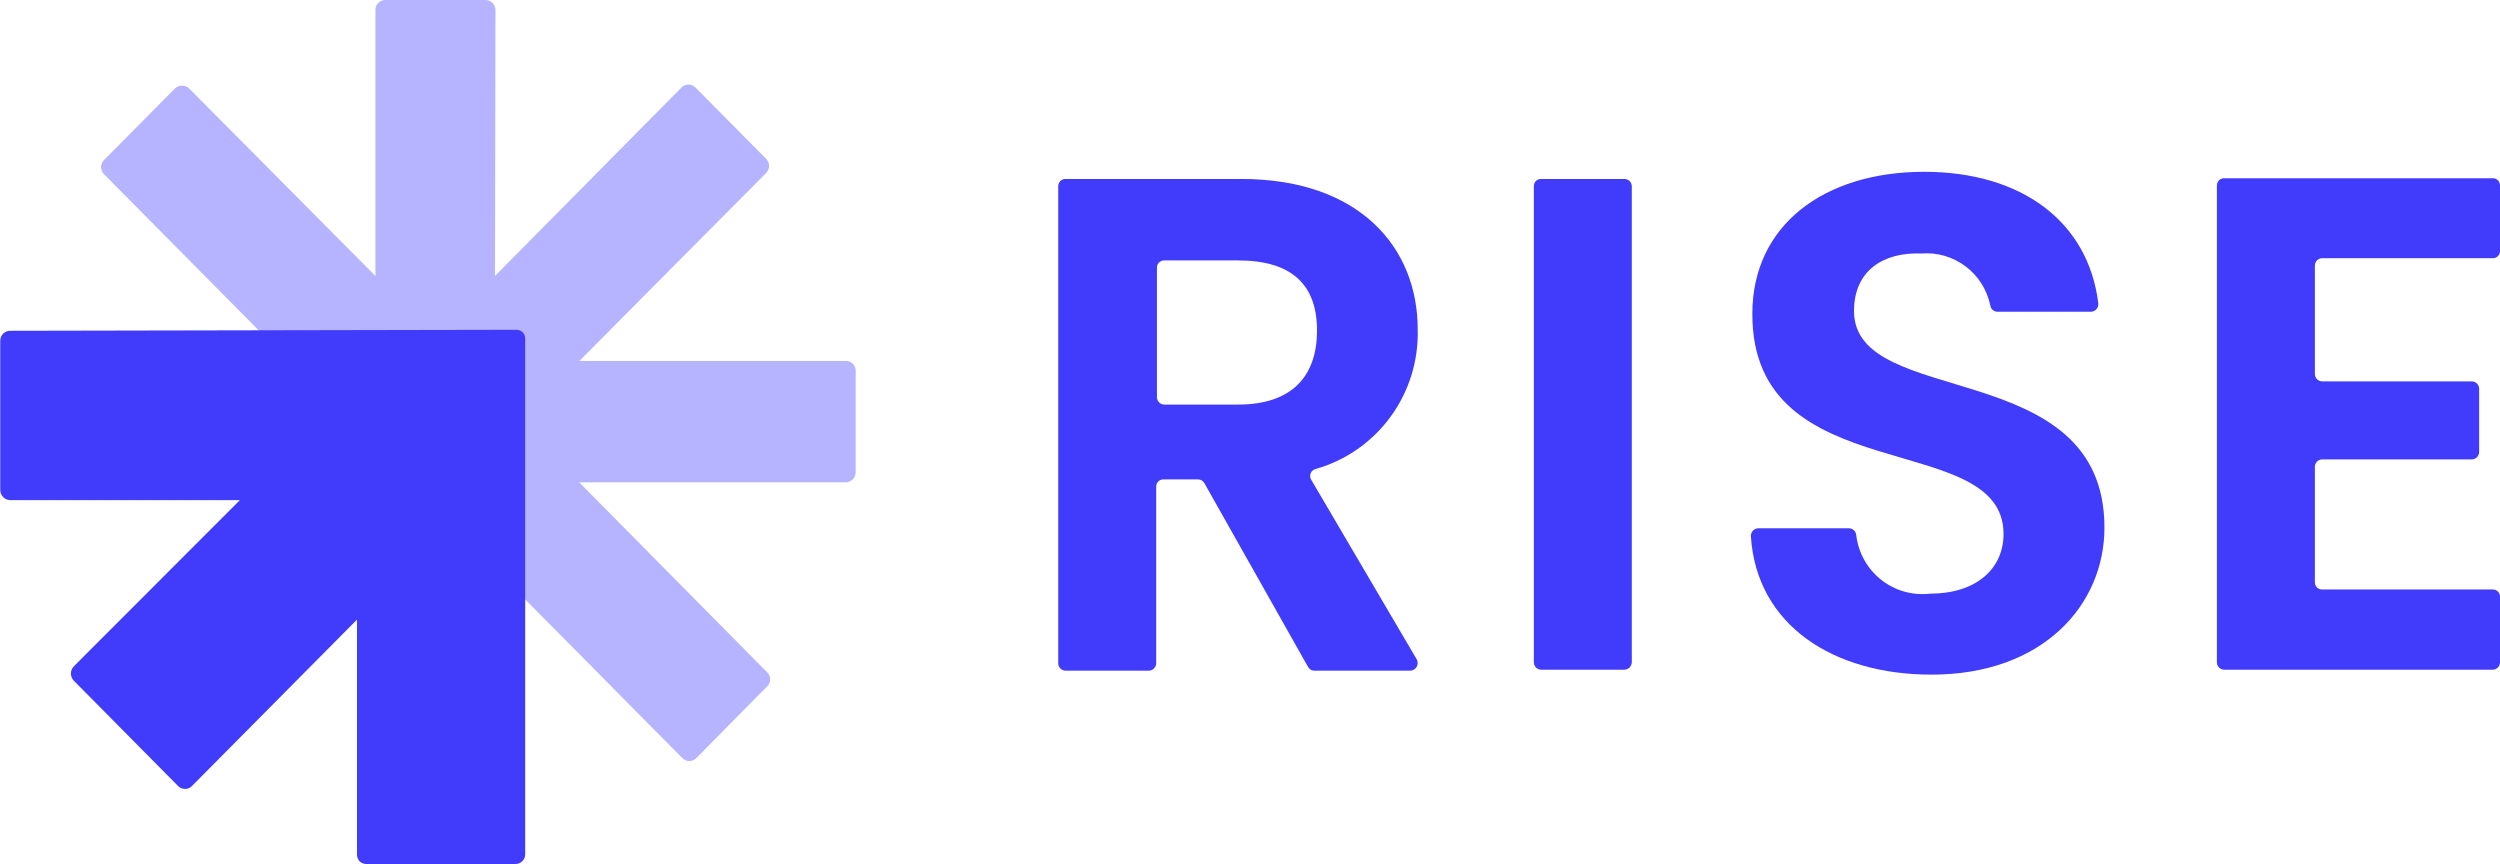 <?xml version="1.0" ?>
<svg xmlns="http://www.w3.org/2000/svg" viewBox="0 0 136 47" fill="none">
	<g>
		<path d="M46.402 19.794C46.352 19.742 46.291 19.701 46.225 19.673C46.158 19.646 46.087 19.632 46.014 19.633H31.522L41.687 9.4C41.785 9.3 41.84 9.165 41.84 9.024C41.84 8.883 41.785 8.748 41.687 8.648L37.827 4.754C37.727 4.655 37.593 4.6 37.453 4.6C37.313 4.6 37.179 4.655 37.079 4.754L26.927 15.013L26.954 0.537C26.952 0.395 26.895 0.26 26.794 0.161C26.746 0.11 26.688 0.07 26.623 0.042C26.559 0.015 26.49 0 26.42 0L20.957 0C20.887 0 20.817 0.014 20.753 0.041C20.688 0.068 20.629 0.107 20.579 0.157C20.53 0.207 20.49 0.266 20.463 0.332C20.436 0.397 20.423 0.467 20.423 0.537V15.013L10.285 4.807C10.181 4.711 10.045 4.658 9.904 4.658C9.763 4.658 9.627 4.711 9.523 4.807L5.65 8.715C5.552 8.816 5.497 8.951 5.497 9.091C5.497 9.232 5.552 9.367 5.65 9.467L37.119 41.239C37.167 41.291 37.225 41.331 37.289 41.359C37.353 41.387 37.423 41.401 37.493 41.4C37.565 41.401 37.636 41.387 37.703 41.359C37.77 41.332 37.83 41.291 37.88 41.239L41.74 37.331C41.79 37.283 41.83 37.224 41.857 37.16C41.885 37.095 41.899 37.026 41.899 36.955C41.899 36.885 41.885 36.816 41.857 36.751C41.83 36.687 41.79 36.628 41.74 36.579L31.509 26.239H46.014C46.155 26.236 46.289 26.178 46.389 26.078C46.488 25.978 46.545 25.844 46.549 25.702V20.143C46.545 20.012 46.492 19.888 46.402 19.794Z" fill="#B6B4FF"/>
		<path d="M28.463 18.102C28.415 18.051 28.357 18.011 28.293 17.983C28.229 17.955 28.16 17.941 28.09 17.94L0.548 17.994C0.406 17.994 0.27 18.051 0.17 18.151C0.07 18.252 0.013 18.389 0.013 18.531V26.656C0.013 26.728 0.026 26.8 0.054 26.867C0.081 26.934 0.122 26.994 0.174 27.045C0.272 27.146 0.407 27.204 0.548 27.206H13.05L4.007 36.257C3.911 36.361 3.858 36.498 3.858 36.64C3.858 36.782 3.911 36.918 4.007 37.022L9.684 42.756C9.734 42.808 9.794 42.849 9.861 42.877C9.928 42.904 9.999 42.918 10.071 42.918C10.141 42.918 10.21 42.904 10.275 42.876C10.339 42.849 10.397 42.808 10.445 42.756L19.421 33.706V46.49C19.423 46.629 19.475 46.762 19.568 46.866C19.632 46.919 19.707 46.959 19.788 46.982C19.868 47.005 19.952 47.011 20.035 47H28.049C28.119 47 28.188 46.986 28.252 46.959C28.316 46.932 28.374 46.892 28.423 46.842C28.471 46.792 28.509 46.732 28.535 46.667C28.56 46.602 28.572 46.533 28.57 46.463V32.39V18.504C28.587 18.361 28.549 18.217 28.463 18.102Z" fill="#413BFB"/>
		<path d="M67.532 9.736C73.93 9.736 77.123 13.442 77.123 17.914C77.171 19.622 76.651 21.297 75.644 22.674C74.638 24.052 73.203 25.051 71.566 25.514C71.507 25.529 71.453 25.557 71.407 25.596C71.361 25.636 71.325 25.686 71.301 25.742C71.278 25.798 71.268 25.859 71.272 25.92C71.276 25.98 71.295 26.039 71.326 26.092L77.069 35.868C77.104 35.93 77.121 36 77.121 36.071C77.121 36.142 77.102 36.212 77.068 36.274C77.033 36.336 76.983 36.388 76.922 36.425C76.862 36.462 76.793 36.483 76.722 36.485H71.499C71.427 36.486 71.357 36.465 71.295 36.428C71.234 36.39 71.184 36.335 71.152 36.27L65.516 26.28C65.48 26.218 65.43 26.167 65.369 26.132C65.308 26.097 65.239 26.078 65.168 26.078H63.298C63.245 26.076 63.192 26.085 63.143 26.105C63.093 26.125 63.048 26.154 63.011 26.192C62.973 26.23 62.944 26.275 62.924 26.325C62.905 26.374 62.896 26.428 62.898 26.481V36.083C62.894 36.188 62.851 36.289 62.777 36.364C62.702 36.438 62.602 36.482 62.497 36.485H57.969C57.863 36.485 57.761 36.443 57.686 36.367C57.61 36.292 57.568 36.189 57.568 36.083V10.138C57.566 10.085 57.575 10.032 57.595 9.982C57.614 9.932 57.644 9.887 57.681 9.849C57.719 9.812 57.764 9.782 57.813 9.762C57.863 9.743 57.916 9.734 57.969 9.736H67.532ZM67.346 14.167H63.338C63.285 14.165 63.232 14.174 63.183 14.194C63.133 14.213 63.089 14.243 63.051 14.281C63.013 14.319 62.984 14.364 62.964 14.414C62.945 14.463 62.936 14.517 62.938 14.57V21.606C62.938 21.713 62.98 21.816 63.055 21.891C63.13 21.967 63.232 22.009 63.338 22.009H67.346C70.311 22.009 71.646 20.438 71.646 17.981C71.646 15.523 70.311 14.167 67.346 14.167Z" fill="#413BFB"/>
		<path d="M83.841 9.736H88.369C88.475 9.736 88.577 9.778 88.653 9.854C88.728 9.929 88.77 10.032 88.77 10.138V36.029C88.767 36.135 88.723 36.235 88.649 36.31C88.575 36.385 88.475 36.428 88.369 36.432H83.841C83.735 36.432 83.633 36.389 83.558 36.314C83.483 36.238 83.441 36.136 83.441 36.029V10.138C83.439 10.085 83.448 10.032 83.467 9.982C83.487 9.932 83.516 9.887 83.554 9.849C83.591 9.812 83.636 9.782 83.686 9.762C83.735 9.743 83.788 9.734 83.841 9.736Z" fill="#413BFB"/>
		<path d="M105.079 36.7C99.736 36.7 95.555 34.014 95.248 29.167C95.246 29.112 95.255 29.058 95.274 29.006C95.294 28.955 95.323 28.908 95.36 28.868C95.397 28.828 95.442 28.796 95.491 28.774C95.541 28.751 95.594 28.739 95.649 28.737H100.591C100.688 28.74 100.781 28.778 100.852 28.845C100.924 28.912 100.968 29.002 100.978 29.1C101.089 30.057 101.573 30.932 102.324 31.531C103.075 32.13 104.032 32.405 104.985 32.296C107.496 32.296 108.992 30.953 108.992 29.046C108.992 23.272 95.302 26.75 95.328 17.068C95.328 12.26 99.215 9.346 104.678 9.346C109.941 9.346 113.6 12.032 114.148 16.504C114.154 16.562 114.147 16.62 114.129 16.675C114.111 16.731 114.081 16.781 114.042 16.824C114.003 16.867 113.955 16.902 113.902 16.925C113.849 16.948 113.792 16.96 113.734 16.96H108.658C108.563 16.958 108.472 16.921 108.401 16.857C108.33 16.793 108.284 16.706 108.271 16.611C108.095 15.762 107.616 15.007 106.925 14.487C106.234 13.968 105.378 13.72 104.518 13.791C102.421 13.71 100.858 14.745 100.858 16.92C100.858 22.291 114.482 19.297 114.482 28.697C114.482 32.913 111.129 36.7 105.079 36.7Z" fill="#413BFB"/>
		<path d="M135.599 14.046H126.33C126.223 14.046 126.121 14.089 126.046 14.164C125.971 14.24 125.929 14.342 125.929 14.449V20.344C125.929 20.397 125.939 20.45 125.959 20.499C125.98 20.547 126.009 20.592 126.046 20.629C126.083 20.667 126.128 20.696 126.176 20.717C126.225 20.737 126.277 20.747 126.33 20.747H134.464C134.57 20.747 134.672 20.79 134.747 20.865C134.822 20.941 134.865 21.043 134.865 21.15V24.588C134.865 24.695 134.822 24.797 134.747 24.873C134.672 24.948 134.57 24.991 134.464 24.991H126.33C126.223 24.991 126.121 25.033 126.046 25.109C125.971 25.184 125.929 25.287 125.929 25.394V31.665C125.927 31.718 125.936 31.771 125.956 31.821C125.975 31.871 126.005 31.916 126.042 31.954C126.08 31.991 126.125 32.021 126.174 32.041C126.224 32.06 126.276 32.069 126.33 32.068H135.599C135.652 32.066 135.705 32.075 135.755 32.094C135.804 32.114 135.849 32.144 135.887 32.181C135.924 32.219 135.954 32.264 135.973 32.314C135.993 32.364 136.002 32.417 136 32.47V36.029C136 36.136 135.958 36.238 135.883 36.314C135.807 36.389 135.706 36.432 135.599 36.432H121C120.894 36.432 120.792 36.389 120.717 36.314C120.642 36.238 120.599 36.136 120.599 36.029V10.098C120.598 10.045 120.607 9.992 120.626 9.942C120.646 9.892 120.675 9.847 120.713 9.809C120.75 9.772 120.795 9.742 120.845 9.722C120.894 9.703 120.947 9.694 121 9.696H135.599C135.652 9.694 135.705 9.703 135.755 9.722C135.804 9.742 135.849 9.772 135.887 9.809C135.924 9.847 135.954 9.892 135.973 9.942C135.993 9.992 136.002 10.045 136 10.098V13.644C136.002 13.697 135.993 13.75 135.973 13.8C135.954 13.85 135.924 13.895 135.887 13.933C135.849 13.97 135.804 14 135.755 14.02C135.705 14.039 135.652 14.048 135.599 14.046Z" fill="#413BFB"/>
	</g>
</svg>
